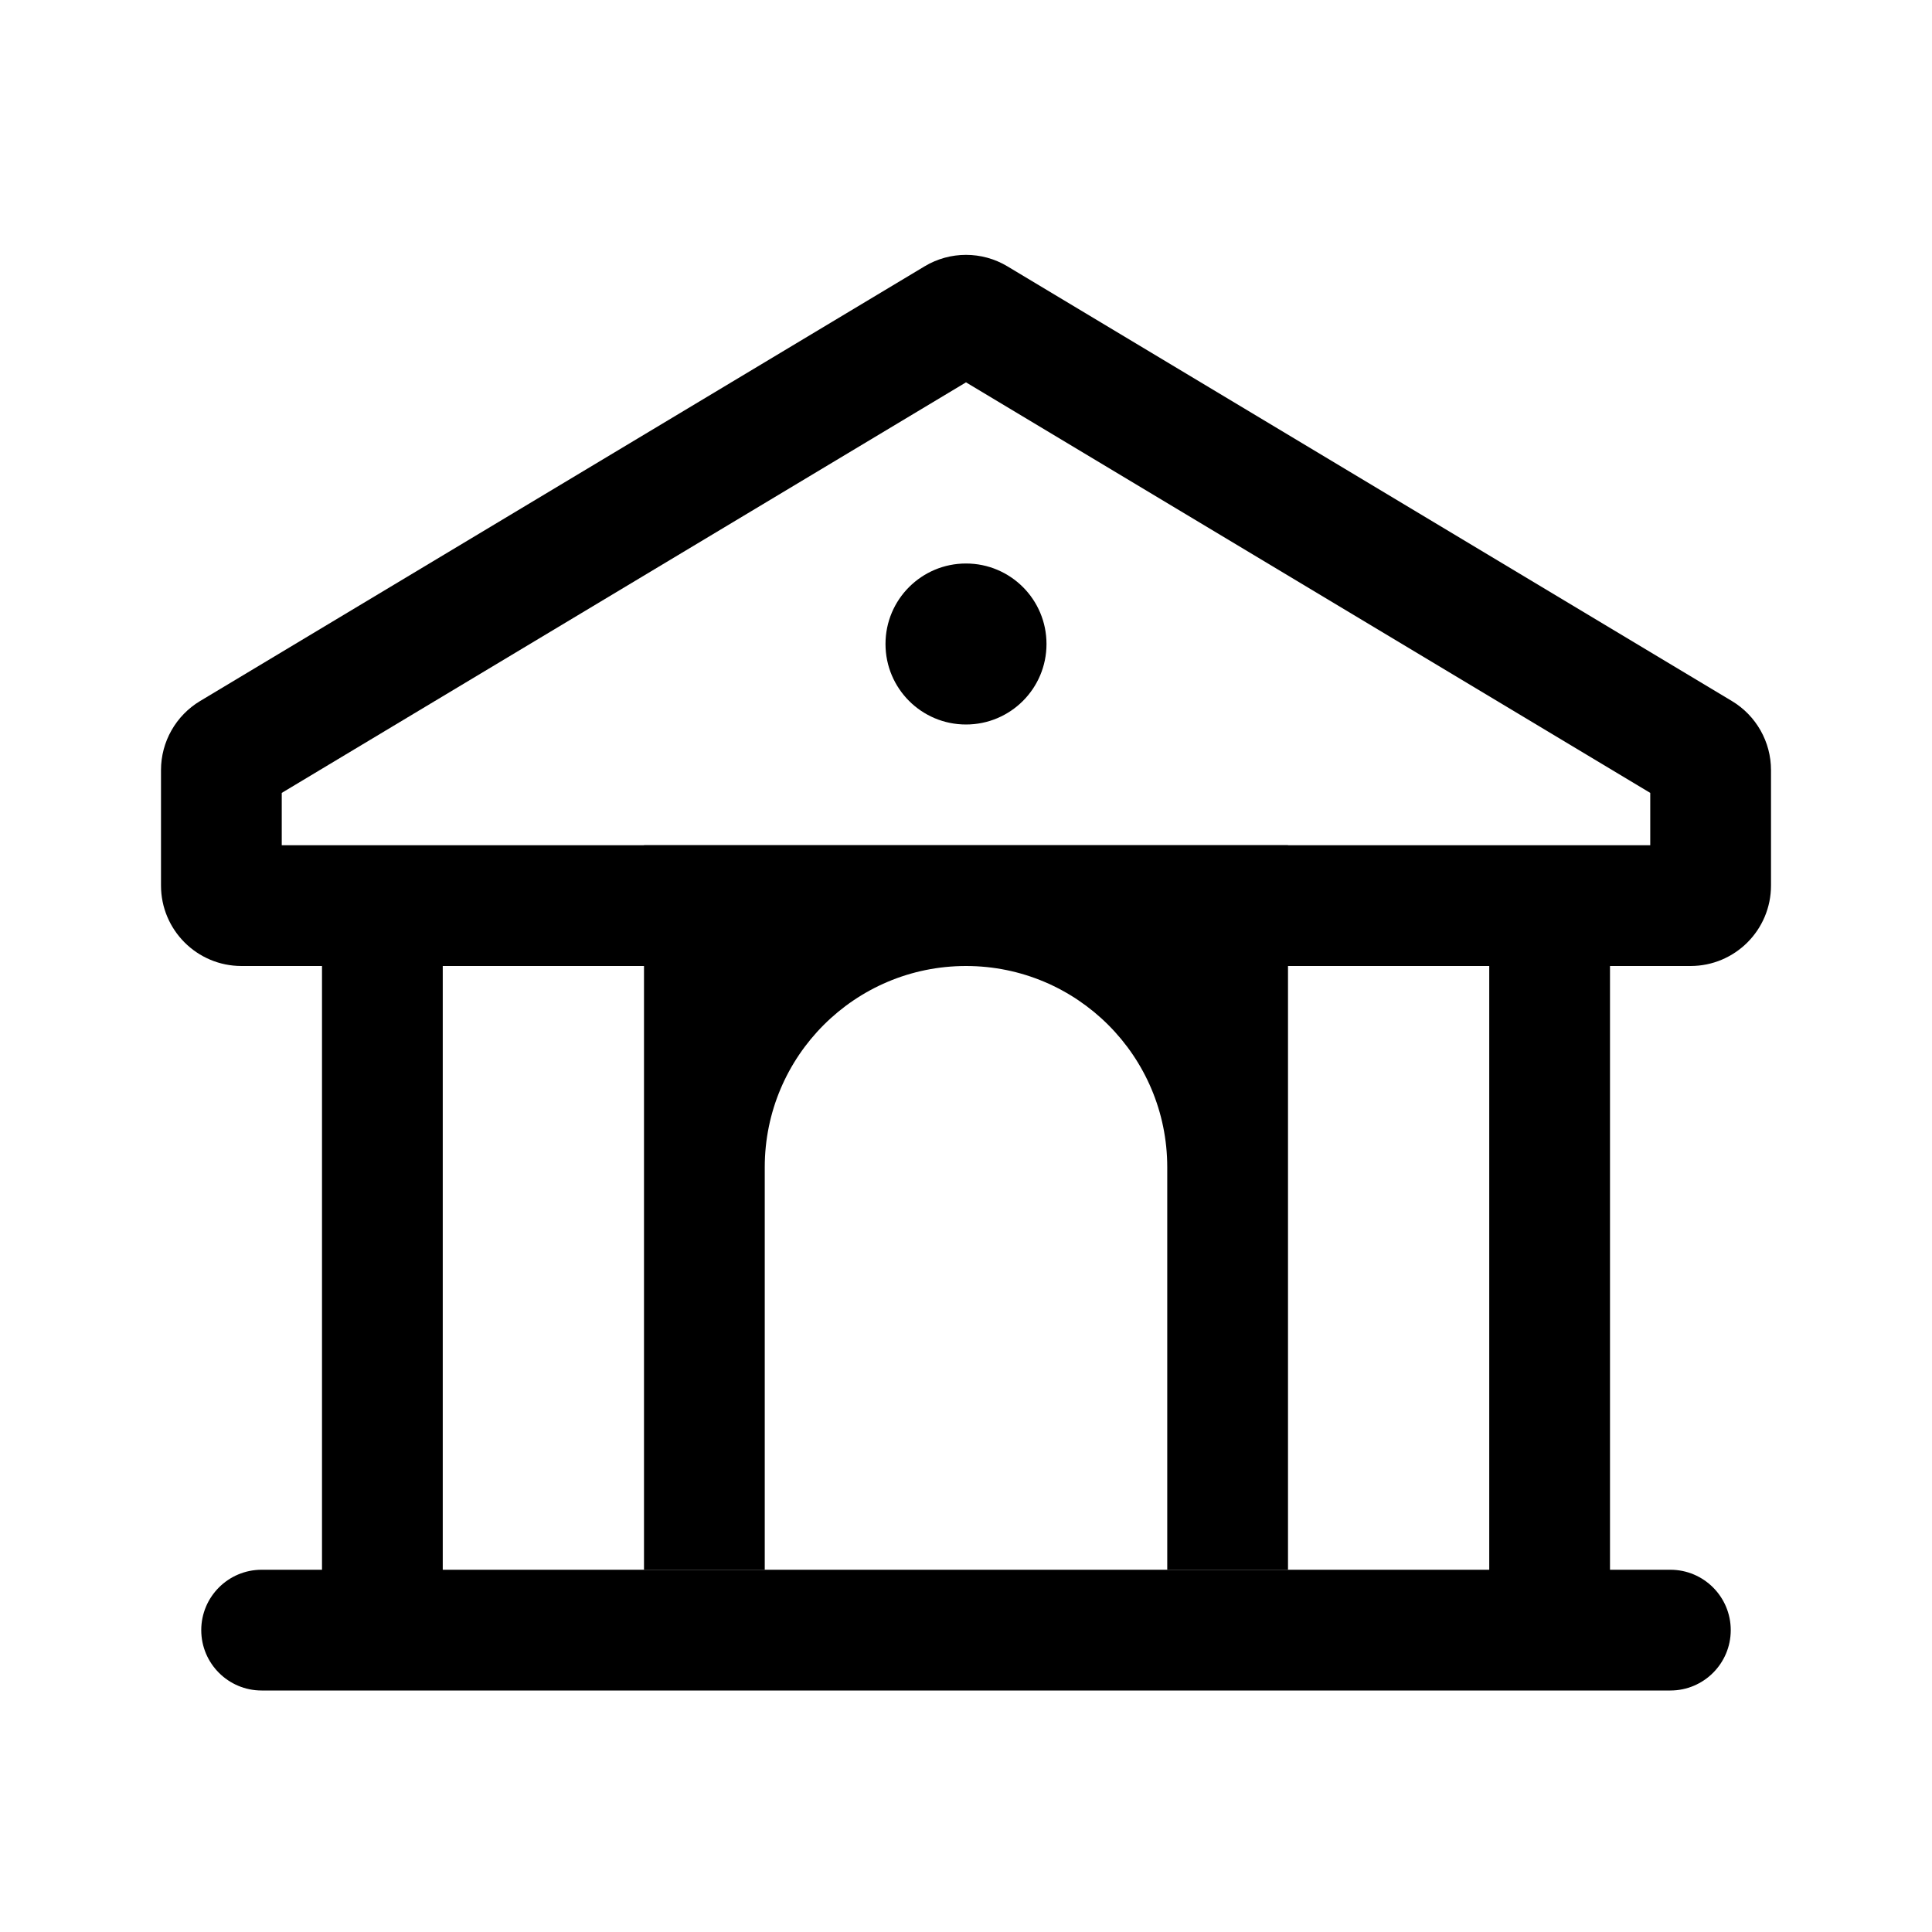 <svg width="48" height="48" viewBox="0 0 48 48" fill="black" xmlns="http://www.w3.org/2000/svg">
<path fill-rule="evenodd" clip-rule="evenodd" d="M41 19.699L24 9.499L7 19.699V21H41V19.699ZM4.971 17.417C4.369 17.779 4 18.43 4 19.132V22C4 23.105 4.895 24 6 24H42C43.105 24 44 23.105 44 22V19.132C44 18.43 43.631 17.779 43.029 17.417L25.029 6.617C24.396 6.237 23.604 6.237 22.971 6.617L4.971 17.417Z" />
<path fill-rule="evenodd" clip-rule="evenodd" d="M8 39.5V22H11V39.5H8Z" />
<path fill-rule="evenodd" clip-rule="evenodd" d="M5 40.5C5 39.672 5.672 39 6.5 39H41.5C42.328 39 43 39.672 43 40.5C43 41.328 42.328 42 41.5 42H6.5C5.672 42 5 41.328 5 40.5Z" />
<path fill-rule="evenodd" clip-rule="evenodd" d="M37 39.5V22H40V39.5H37Z" />
<path d="M26 16C26 17.105 25.105 18 24 18C22.895 18 22 17.105 22 16C22 14.895 22.895 14 24 14C25.105 14 26 14.895 26 16Z" />
<path fill-rule="evenodd" clip-rule="evenodd" d="M32 21H16V39H19V29C19 26.239 21.239 24 24 24C26.761 24 29 26.239 29 29V39H32V21Z" />
</svg>

